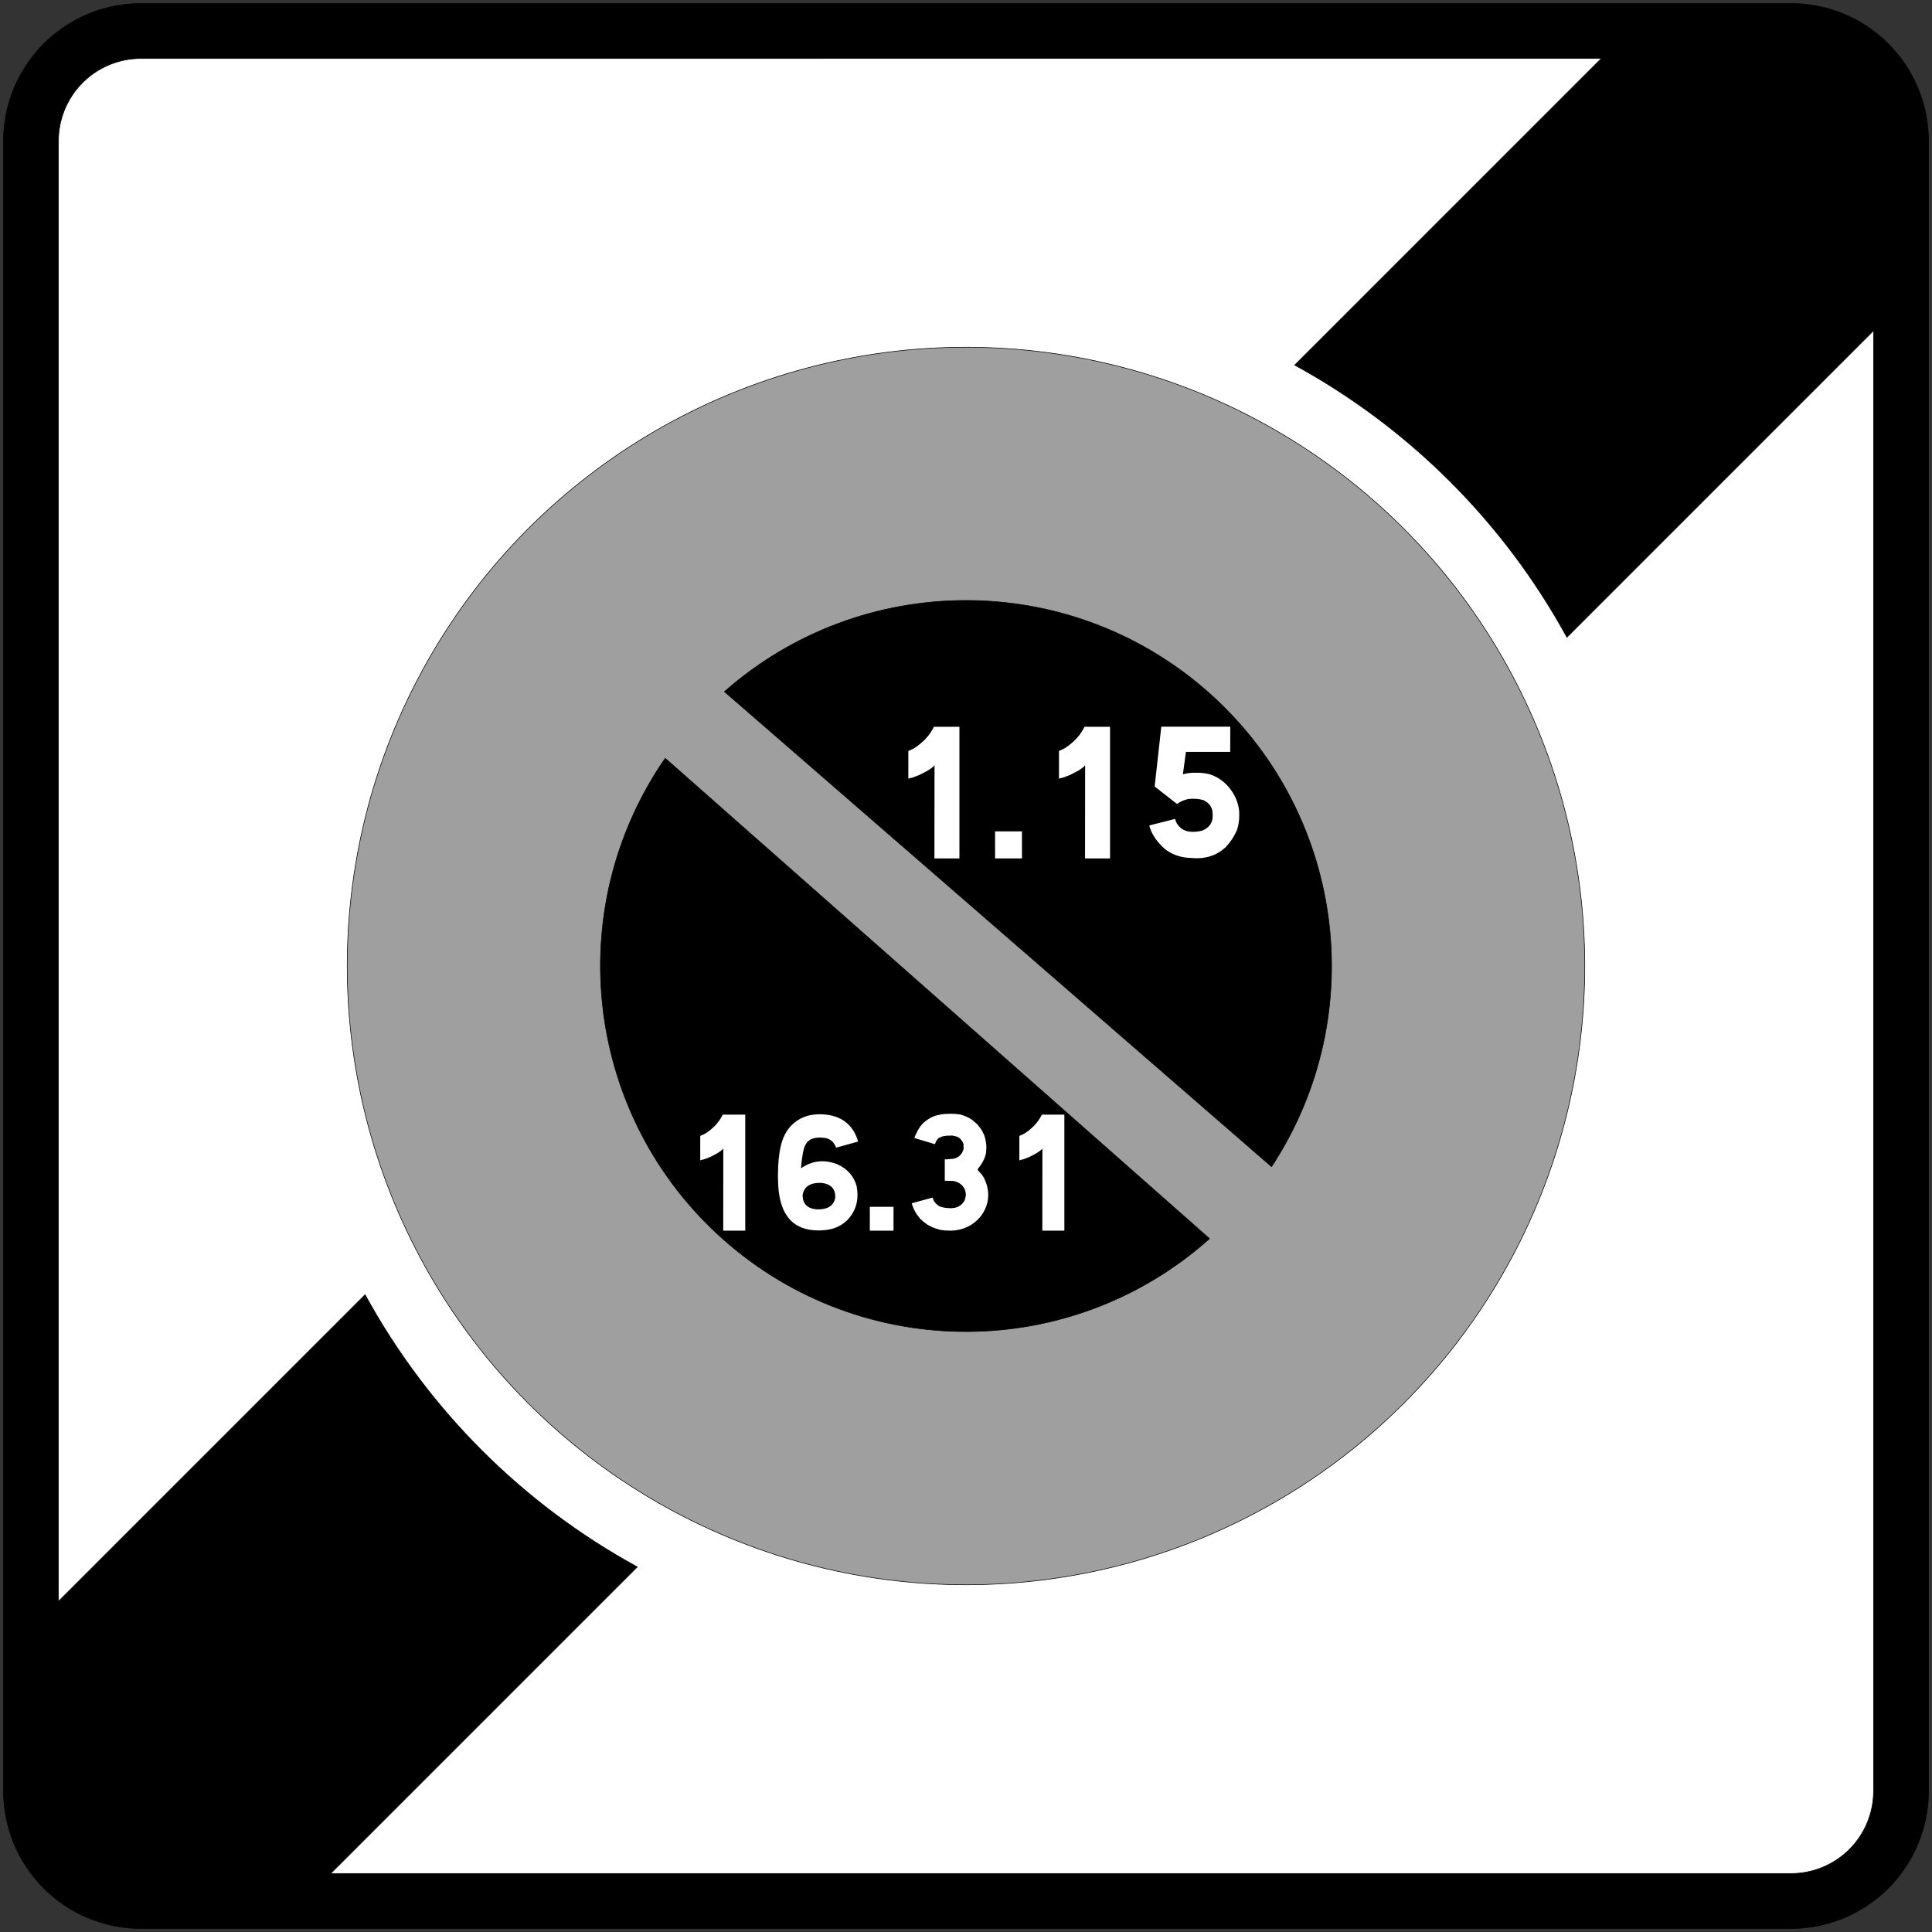 <?xml version="1.0" encoding="UTF-8" standalone="no"?>
<!-- Generator: Adobe Illustrator 13.0.0, SVG Export Plug-In  -->

<svg
   version="1.1"
   x="0px"
   y="0px"
   width="576px"
   height="576px"
   viewBox="-0.943 -0.943 576 576"
   enable-background="new -0.943 -0.943 576 576"
   xml:space="preserve"
   id="svg2189"
   sodipodi:docname="France_road_sign_B50e.svg"
   inkscape:version="1.2.2 (732a01da63, 2022-12-09)"
   xmlns:inkscape="http://www.inkscape.org/namespaces/inkscape"
   xmlns:sodipodi="http://sodipodi.sourceforge.net/DTD/sodipodi-0.dtd"
   xmlns="http://www.w3.org/2000/svg"
   xmlns:svg="http://www.w3.org/2000/svg"><rect x="-0.943" y="-0.943" width="576" height="576" fill="#333333" stroke="none"/><sodipodi:namedview
   id="namedview2191"
   pagecolor="#ffffff"
   bordercolor="#000000"
   borderopacity="0.25"
   inkscape:showpageshadow="2"
   inkscape:pageopacity="0.0"
   inkscape:pagecheckerboard="0"
   inkscape:deskcolor="#d1d1d1"
   showgrid="false"
   inkscape:zoom="1.0189212"
   inkscape:cx="266.949"
   inkscape:cy="469.61432"
   inkscape:window-width="1920"
   inkscape:window-height="991"
   inkscape:window-x="-9"
   inkscape:window-y="-9"
   inkscape:window-maximized="1"
   inkscape:current-layer="g2038" />
<defs
   id="defs2151">
</defs>
<path
   stroke="#000000"
   stroke-width="0.176"
   stroke-linecap="round"
   stroke-linejoin="round"
   d="M0.088,533.031V41.084  c0-10.873,4.319-21.3,12.007-28.988C19.784,4.408,30.211,0.088,41.084,0.088h491.947c10.872,0,21.3,4.319,28.988,12.007  c7.688,7.688,12.007,18.116,12.007,28.988v491.947c0,10.873-4.319,21.3-12.007,28.988c-7.688,7.688-18.116,12.007-28.988,12.007  H41.084c-10.873,0-21.3-4.318-28.988-12.007C4.407,554.331,0.088,543.904,0.088,533.031z"
   id="path2153" />
<path
   fill="#FFFFFF"
   stroke="#000000"
   stroke-width="0.176"
   stroke-linecap="round"
   stroke-linejoin="round"
   d="M97.654,557.627  h435.377c6.523,0,12.779-2.591,17.393-7.204c4.613-4.612,7.204-10.869,7.204-17.393V97.654l-91.413,91.414  c-18.738-34.26-46.907-62.429-81.167-81.167l91.413-91.414H41.084c-6.523,0-12.78,2.592-17.393,7.205s-7.205,10.869-7.205,17.393  V476.46l91.414-91.412c18.738,34.26,46.906,62.429,81.166,81.167L97.654,557.627z"
   id="path2155" />
<circle
   fill="#9F9F9F"
   stroke="#000000"
   stroke-width="0.176"
   stroke-linecap="round"
   stroke-linejoin="round"
   cx="287.057"
   cy="287.057"
   r="184.48"
   id="circle2157" />
<path
   stroke="#000000"
   stroke-width="0.176"
   stroke-linecap="round"
   stroke-linejoin="round"
   d="M215.032,205.26l163.121,141.631  c29.959-45.612,21.565-106.352-19.642-142.13C317.305,168.983,255.989,169.197,215.032,205.26z"
   id="path2159" />
<path
   stroke="#000000"
   stroke-width="0.176"
   stroke-linecap="round"
   stroke-linejoin="round"
   d="M197.38,225.118l162.284,143.222  c-41.17,36.776-103.335,36.963-144.725,0.435C173.55,332.246,166.007,270.54,197.38,225.118z"
   id="path2161" />













<g
   id="g2038"
   transform="matrix(0.742,0,0,0.742,86.738,80.497)"><g
     aria-label="1.15"
     id="text1951"
     style="font-weight:bold;font-size:54.944px;line-height:0.7;font-family:'Caracteres L1';-inkscape-font-specification:'Caracteres L1 Bold';fill:#ffffff;fill-rule:evenodd;stroke-width:7.492;stroke-linecap:round;stroke-linejoin:round;paint-order:stroke fill markers"
     transform="matrix(1.342,0,0,1.342,-106.119,-62.332)"><path
       d="m 278.277,182.266 v 39.41 h -7.485 l 0.027,-27.821 h -0.107 q -0.081,0.349 -1.932,1.529 l -2.334,1.234 -2.093,0.805 q -1.261,0.268 -1.368,0.402 v -8.317 l 1.663,-0.778 q 4.158,-2.656 5.983,-6.466 z"
       id="path2018" /><path
       d="m 288.954,213.574 h 8.048 v 8.102 h -8.048 z"
       id="path2020" /><path
       d="m 323.374,182.266 v 39.41 h -7.485 l 0.027,-27.821 h -0.107 q -0.081,0.349 -1.932,1.529 l -2.334,1.234 -2.093,0.805 q -1.261,0.268 -1.368,0.402 v -8.317 l 1.663,-0.778 q 4.158,-2.656 5.983,-6.466 z"
       id="path2022" /><path
       d="m 359.377,182.239 -0.027,7.539 h -13.253 l -0.912,6.707 q 1.878,-0.537 3.971,-0.456 1.958,-0.054 3.997,0.429 2.951,0.939 5.258,3.3 3.193,3.488 3.622,7.726 0.027,0.617 0.027,1.207 0,2.575 -0.671,4.453 -1.234,2.871 -3.38,5.151 -3.541,3.327 -8.639,3.327 h -0.537 l -2.468,-0.161 q -3.863,-0.429 -6.707,-2.71 -3.675,-3.38 -4.534,-6.948 l 7.726,-1.958 q 0.349,1.583 1.824,2.844 2.227,1.637 6.278,0.671 3.353,-1.368 3.139,-4.775 0.081,-3.085 -2.79,-4.373 -1.985,-0.59 -4.48,-0.322 -1.905,0.402 -3.407,1.476 l -6.68,-5.231 1.985,-17.894 z"
       id="path2024" /></g><g
     aria-label="16.31"
     id="text2005"
     style="font-weight:bold;font-size:54.944px;line-height:0.7;font-family:'Caracteres L1';-inkscape-font-specification:'Caracteres L1 Bold';fill:#ffffff;fill-rule:evenodd;stroke-width:7.492;stroke-linecap:round;stroke-linejoin:round;paint-order:stroke fill markers"
     transform="matrix(1.183,0,0,1.183,-79.133,-72.536)"><path
       d="m 220.127,347.118 v 39.41 h -7.485 l 0.027,-27.821 h -0.107 q -0.081,0.349 -1.932,1.529 l -2.334,1.234 -2.093,0.805 q -1.261,0.268 -1.368,0.402 v -8.317 l 1.663,-0.778 q 4.158,-2.656 5.983,-6.466 z"
       id="path2007" /><path
       d="m 248.081,347.172 q 8.075,1.207 10.382,9.095 l -7.485,2.066 q -1.073,-2.951 -3.944,-3.327 -4.936,-0.617 -6.439,2.307 -0.993,1.61 -1.556,8.048 5.634,-3.917 12.207,-1.449 5.231,2.28 6.707,7.458 0.295,1.556 0.295,3.005 0,4.319 -2.629,7.619 -3.112,3.89 -8.692,4.373 -1.019,0.081 -1.985,0.081 -12.636,0 -13.602,-15.024 -0.107,-1.985 -0.107,-3.81 0,-5.875 1.019,-10.114 1.368,-5.58 5.5,-8.343 3.219,-2.173 7.7,-2.173 1.288,0 2.629,0.188 z m -3.836,32.113 q 5.661,0.241 6.439,-3.917 0.215,-4.507 -4.668,-5.07 -5.741,-0.215 -6.412,4.185 0.054,4.346 4.641,4.802 z"
       id="path2009" /><path
       d="m 262.434,378.426 h 8.048 v 8.102 h -8.048 z"
       id="path2011" /><path
       d="m 292.884,347.037 q 2.2,0.456 4.185,1.771 l 1.824,1.556 q 1.207,1.449 1.556,2.039 l 0.832,1.663 q 0.698,2.039 0.751,4.158 l -0.134,2.039 -0.456,1.502 q -0.778,1.932 -2.415,3.917 l 0.134,0.349 1.288,1.422 0.832,1.261 0.751,1.878 q 0.617,1.958 0.617,3.836 0,3.81 -2.549,7.244 -3.863,4.641 -10.007,4.856 -2.227,0 -3.675,-0.268 -1.878,-0.51 -2.656,-0.859 l -1.61,-0.805 -1.368,-0.993 -1.234,-1.1 -1.261,-1.637 q -1.1,-1.797 -1.556,-3.407 l -0.027,-0.241 7.056,-1.932 q 0.51,2.012 2.549,3.058 1.261,0.51 3.729,0.563 l 1.261,-0.134 1.019,-0.322 0.778,-0.456 q 0.805,-0.537 1.449,-1.583 0.322,-0.671 0.483,-1.824 0.054,-0.939 -0.107,-1.073 0.054,-0.429 -0.376,-1.315 l -0.671,-0.939 q -0.724,-0.724 -1.261,-0.993 -0.671,-0.376 -1.797,-0.617 l -2.924,-0.081 v -7.27 q 0.59,0.054 2.334,-0.161 l 0.054,0.054 q 3.193,-0.376 4.024,-3.488 l -0.054,-1.207 0.054,-0.188 -0.107,-0.376 -0.51,-0.993 q -0.751,-0.939 -1.368,-1.234 -0.107,-0.081 -1.824,-0.483 l -1.69,0.054 v -0.054 l -1.663,0.268 -1.18,0.51 -0.483,0.376 -0.537,0.778 -0.402,0.993 -6.975,-2.093 0.456,-1.207 0.161,-0.161 q -0.054,-0.134 0.617,-1.341 l 0.751,-1.207 1.073,-1.234 q 0.59,-0.322 0.59,-0.483 l 0.563,-0.402 q 2.093,-1.556 4.883,-1.985 1.395,-0.215 3.353,-0.215 1.422,0 2.871,0.215 z"
       id="path2013" /><path
       d="m 328.511,347.118 v 39.41 h -7.485 l 0.027,-27.821 h -0.107 q -0.081,0.349 -1.932,1.529 l -2.334,1.234 -2.093,0.805 q -1.261,0.268 -1.368,0.402 v -8.317 l 1.663,-0.778 q 4.158,-2.656 5.983,-6.466 z"
       id="path2015" /></g></g></svg>
